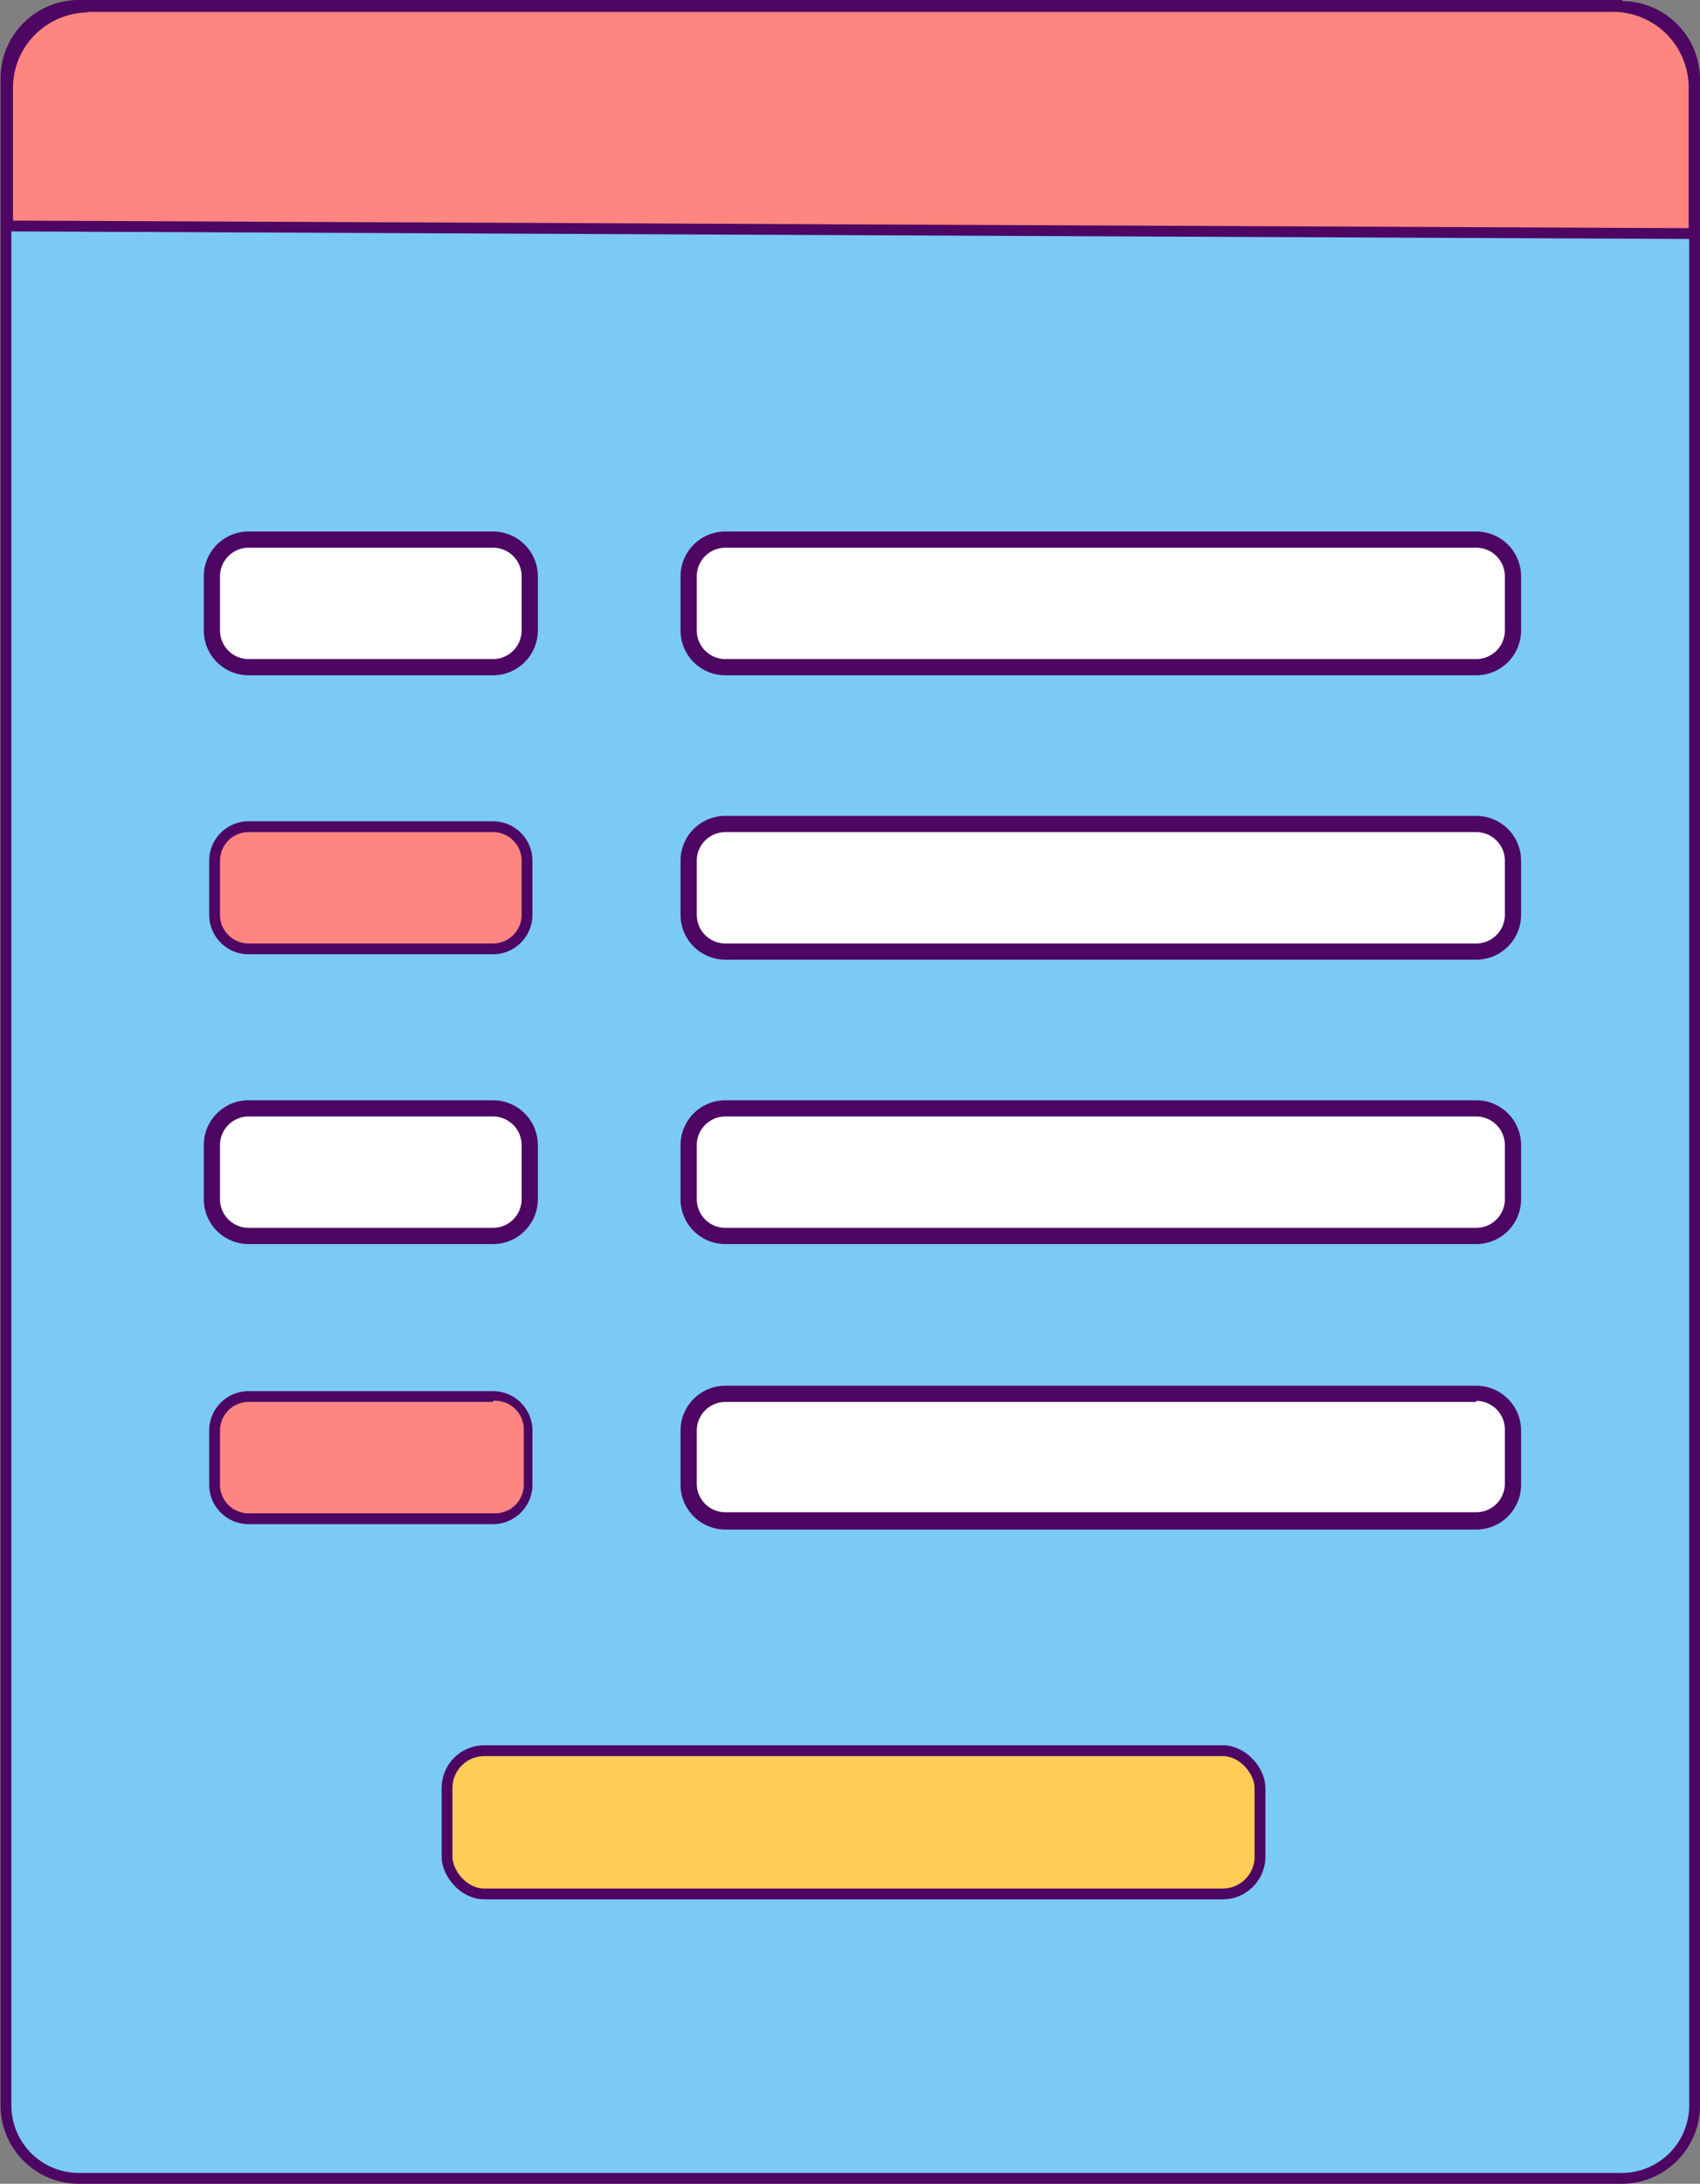 <svg id="Layer_1" data-name="Layer 1" xmlns="http://www.w3.org/2000/svg" viewBox="0 0 31.45 40.39"><rect x="0" y="0" width="31.45" height="40.39" fill="#808080" stroke="none"/><defs><style>.cls-1,.cls-5{fill:#fff;}.cls-1{stroke:#121617;}.cls-1,.cls-6{stroke-miterlimit:10;stroke-width:0.2px;}.cls-2{fill:#7acaf5;}.cls-3{fill:#4d0662;}.cls-4{fill:#ff8680;}.cls-6{fill:#ffcd55;stroke:#4d0662;}</style></defs><title>zc_signup_li</title><path class="cls-1" d="M22.06,9.16" transform="translate(-6.31 -1.54)"/><rect class="cls-2" x="0.11" y="0.1" width="31.24" height="40.19" rx="1.34" ry="1.34"/><path class="cls-3" d="M36.32,1.74A1.25,1.25,0,0,1,37.56,3V40.49a1.25,1.25,0,0,1-1.24,1.24H7.76a1.25,1.25,0,0,1-1.24-1.24V3A1.25,1.25,0,0,1,7.76,1.74H36.32m0-.2H7.76A1.45,1.45,0,0,0,6.32,3V40.49a1.45,1.45,0,0,0,1.44,1.44H36.32a1.45,1.45,0,0,0,1.44-1.44V3a1.45,1.45,0,0,0-1.44-1.44Z" transform="translate(-6.31 -1.54)"/><path class="cls-4" d="M6.41,5.72V3.14a1.51,1.51,0,0,1,1.5-1.48H36.14a1.5,1.5,0,0,1,1.51,1.48V5.86Z" transform="translate(-6.31 -1.54)"/><path class="cls-3" d="M7.91,1.76H36.15a1.4,1.4,0,0,1,1.4,1.38V5.76l-31-.14V3.14h0a1.4,1.4,0,0,1,1.4-1.37m0-.2a1.61,1.61,0,0,0-1.6,1.57V5.82h.2l31,.14h.2V3.14a1.61,1.61,0,0,0-1.6-1.58H7.91Z" transform="translate(-6.31 -1.54)"/><rect class="cls-5" x="12.74" y="9.98" width="15.25" height="2.33" rx="0.68" ry="0.68"/><path class="cls-3" d="M33.62,11.67a.53.53,0,0,1,.53.53v1a.53.53,0,0,1-.53.53H19.73a.53.53,0,0,1-.53-.53v-1a.53.53,0,0,1,.53-.53H33.62m0-.3H19.73a.83.83,0,0,0-.83.83v1a.83.83,0,0,0,.83.83H33.62a.83.83,0,0,0,.83-.83v-1a.83.83,0,0,0-.83-.83Z" transform="translate(-6.31 -1.54)"/><rect class="cls-5" x="3.92" y="9.98" width="5.88" height="2.33" rx="0.68" ry="0.68"/><path class="cls-3" d="M15.43,11.67a.53.53,0,0,1,.53.53v1a.53.53,0,0,1-.53.53H10.91a.53.53,0,0,1-.53-.53v-1a.53.53,0,0,1,.53-.53h4.52m0-.3H10.91a.83.83,0,0,0-.83.83v1a.83.83,0,0,0,.83.83h4.52a.83.83,0,0,0,.83-.83v-1a.83.83,0,0,0-.83-.83Z" transform="translate(-6.31 -1.54)"/><rect class="cls-5" x="12.74" y="15.24" width="15.25" height="2.33" rx="0.68" ry="0.68"/><path class="cls-3" d="M33.62,16.93a.53.53,0,0,1,.53.53v1a.53.53,0,0,1-.53.53H19.73a.53.53,0,0,1-.53-.53v-1a.53.53,0,0,1,.53-.53H33.62m0-.3H19.73a.83.83,0,0,0-.83.83v1a.83.83,0,0,0,.83.83H33.62a.83.83,0,0,0,.83-.83v-1a.83.83,0,0,0-.83-.83Z" transform="translate(-6.31 -1.54)"/><rect class="cls-4" x="3.97" y="15.29" width="5.78" height="2.23" rx="0.63" ry="0.63"/><path class="cls-3" d="M15.43,16.93a.53.53,0,0,1,.53.53v1a.53.53,0,0,1-.53.53H10.91a.53.53,0,0,1-.53-.53v-1a.53.53,0,0,1,.53-.53h4.52m0-.2H10.91a.73.73,0,0,0-.73.73v1a.73.73,0,0,0,.73.73h4.52a.73.73,0,0,0,.73-.73v-1a.73.73,0,0,0-.73-.73Z" transform="translate(-6.31 -1.54)"/><rect class="cls-5" x="12.74" y="20.5" width="15.25" height="2.33" rx="0.68" ry="0.68"/><path class="cls-3" d="M33.62,22.19a.53.53,0,0,1,.53.53v1a.53.53,0,0,1-.53.53H19.73a.53.53,0,0,1-.53-.53v-1a.53.53,0,0,1,.53-.53H33.62m0-.3H19.73a.83.83,0,0,0-.83.83v1a.83.83,0,0,0,.83.83H33.62a.83.83,0,0,0,.83-.83v-1a.83.83,0,0,0-.83-.83Z" transform="translate(-6.31 -1.54)"/><rect class="cls-5" x="3.92" y="20.5" width="5.88" height="2.33" rx="0.68" ry="0.68"/><path class="cls-3" d="M15.43,22.19a.53.53,0,0,1,.53.53v1a.53.53,0,0,1-.53.53H10.91a.53.53,0,0,1-.53-.53v-1a.53.53,0,0,1,.53-.53h4.52m0-.3H10.91a.83.83,0,0,0-.83.83v1a.83.83,0,0,0,.83.83h4.52a.83.83,0,0,0,.83-.83v-1a.83.83,0,0,0-.83-.83Z" transform="translate(-6.31 -1.54)"/><rect class="cls-5" x="12.74" y="25.76" width="15.25" height="2.33" rx="0.68" ry="0.68"/><path class="cls-3" d="M33.62,27.45a.53.53,0,0,1,.53.53v1a.53.53,0,0,1-.53.53H19.73A.53.53,0,0,1,19.2,29V28a.53.53,0,0,1,.53-.53H33.62m0-.3H19.73a.83.83,0,0,0-.83.83v1a.83.83,0,0,0,.83.83H33.62a.83.83,0,0,0,.83-.83V28a.83.83,0,0,0-.83-.83Z" transform="translate(-6.31 -1.54)"/><rect class="cls-4" x="3.97" y="25.81" width="5.78" height="2.23" rx="0.63" ry="0.63"/><path class="cls-3" d="M15.43,27.45A.53.53,0,0,1,16,28v1a.53.53,0,0,1-.53.53H10.91a.53.53,0,0,1-.53-.53V28a.53.53,0,0,1,.53-.53h4.52m0-.2H10.91a.73.73,0,0,0-.73.73v1a.73.73,0,0,0,.73.73h4.52a.73.73,0,0,0,.73-.73V28a.73.73,0,0,0-.73-.73Z" transform="translate(-6.31 -1.54)"/><rect class="cls-6" x="8.27" y="32.38" width="15.04" height="2.65" rx="0.69" ry="0.69"/></svg>